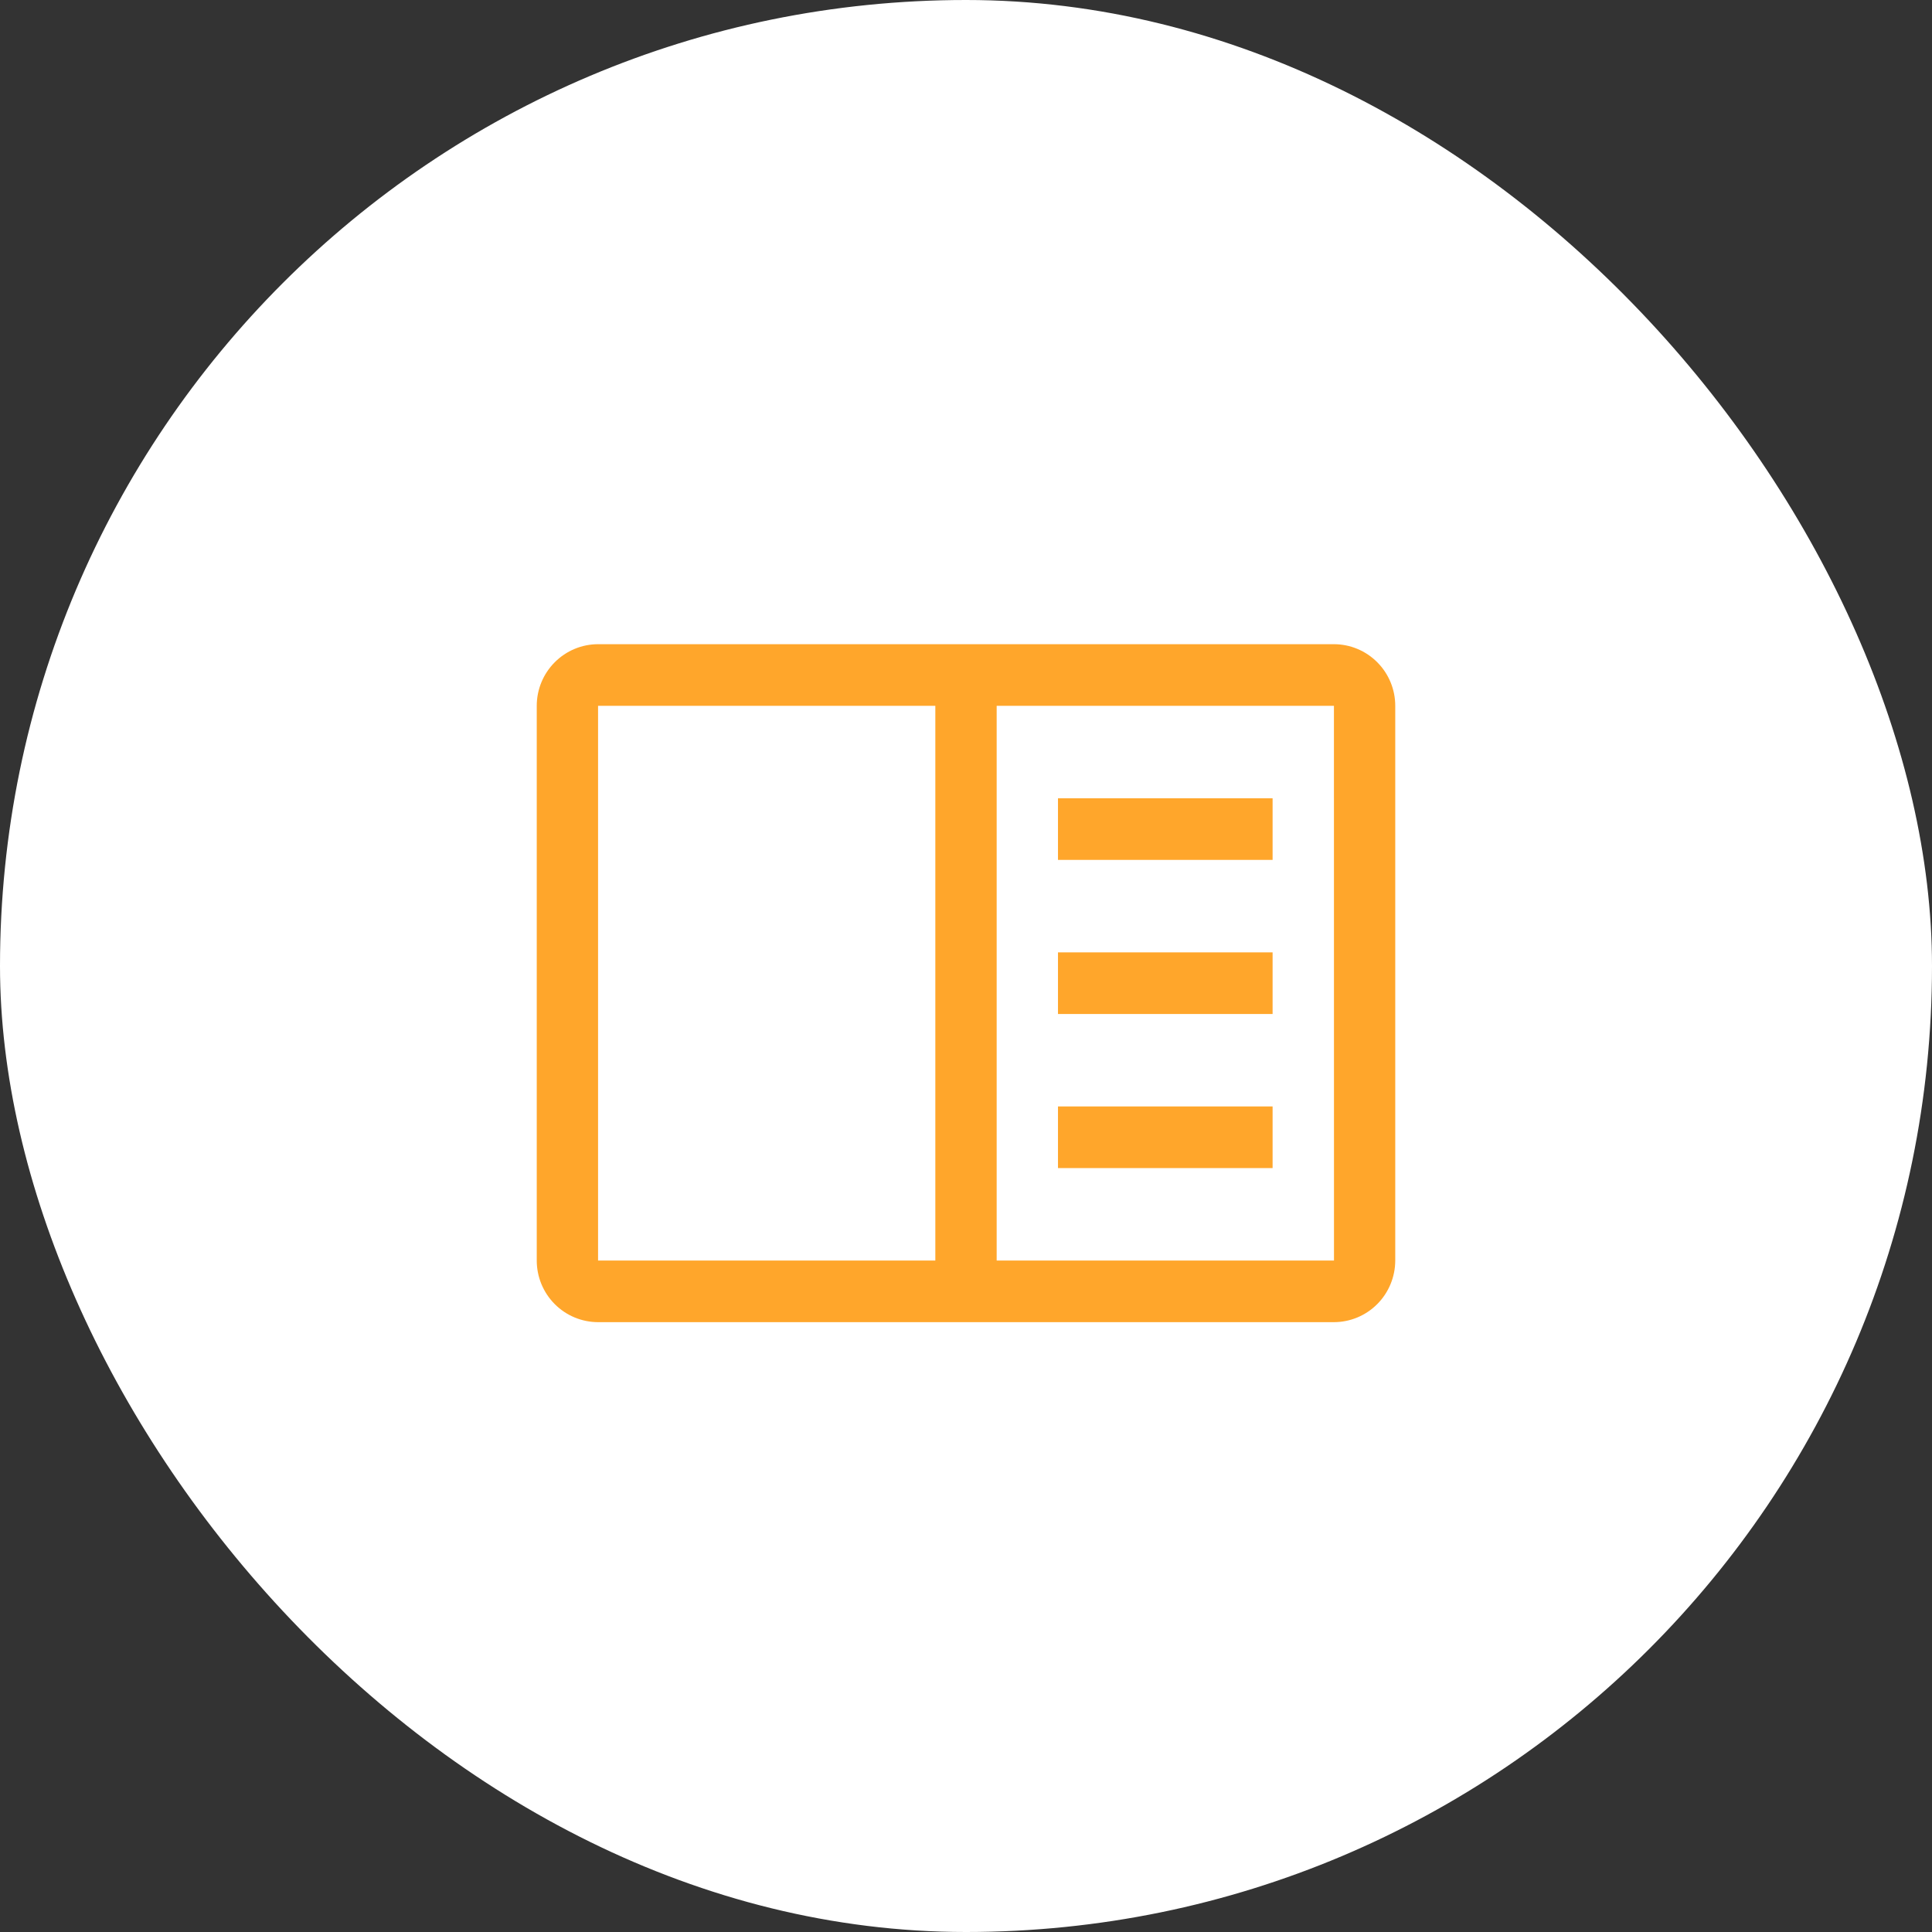 <svg width="72" height="72" viewBox="0 0 72 72" fill="none" xmlns="http://www.w3.org/2000/svg">
<rect x="0" y="0" width="72" height="72" fill="#333333" stroke="none"/>
<rect width="72" height="72" rx="36" fill="white"/>
<g clip-path="url(#clip0_965_191)">
<g clip-path="url(#clip1_965_191)">
<path d="M39.428 29.75H47.426V32.046H39.428V29.75Z" fill="#FFA62B"/>
<path d="M39.428 35.492H47.426V37.789H39.428V35.492Z" fill="#FFA62B"/>
<path d="M39.428 41.234H47.426V43.531H39.428V41.234Z" fill="#FFA62B"/>
<path d="M49.712 24.007H22.288C21.682 24.008 21.101 24.25 20.673 24.681C20.244 25.111 20.003 25.695 20.003 26.304V46.976C20.003 47.585 20.244 48.169 20.673 48.6C21.101 49.03 21.682 49.272 22.288 49.273H49.712C50.318 49.272 50.898 49.03 51.327 48.599C51.755 48.169 51.996 47.585 51.997 46.976V26.304C51.997 25.695 51.756 25.111 51.327 24.681C50.899 24.25 50.318 24.008 49.712 24.007ZM22.288 26.304H34.857V46.976H22.288V26.304ZM37.143 46.976V26.304H49.712L49.714 46.976H37.143Z" fill="#FFA62B"/>
</g>
</g>
<defs>
<clipPath id="clip0_965_191">
<rect width="32" height="26.353" fill="white" transform="translate(20 23)"/>
</clipPath>
<clipPath id="clip1_965_191">
<rect width="32" height="25.28" fill="white" transform="translate(20 24)"/>
</clipPath>
</defs>
</svg>
